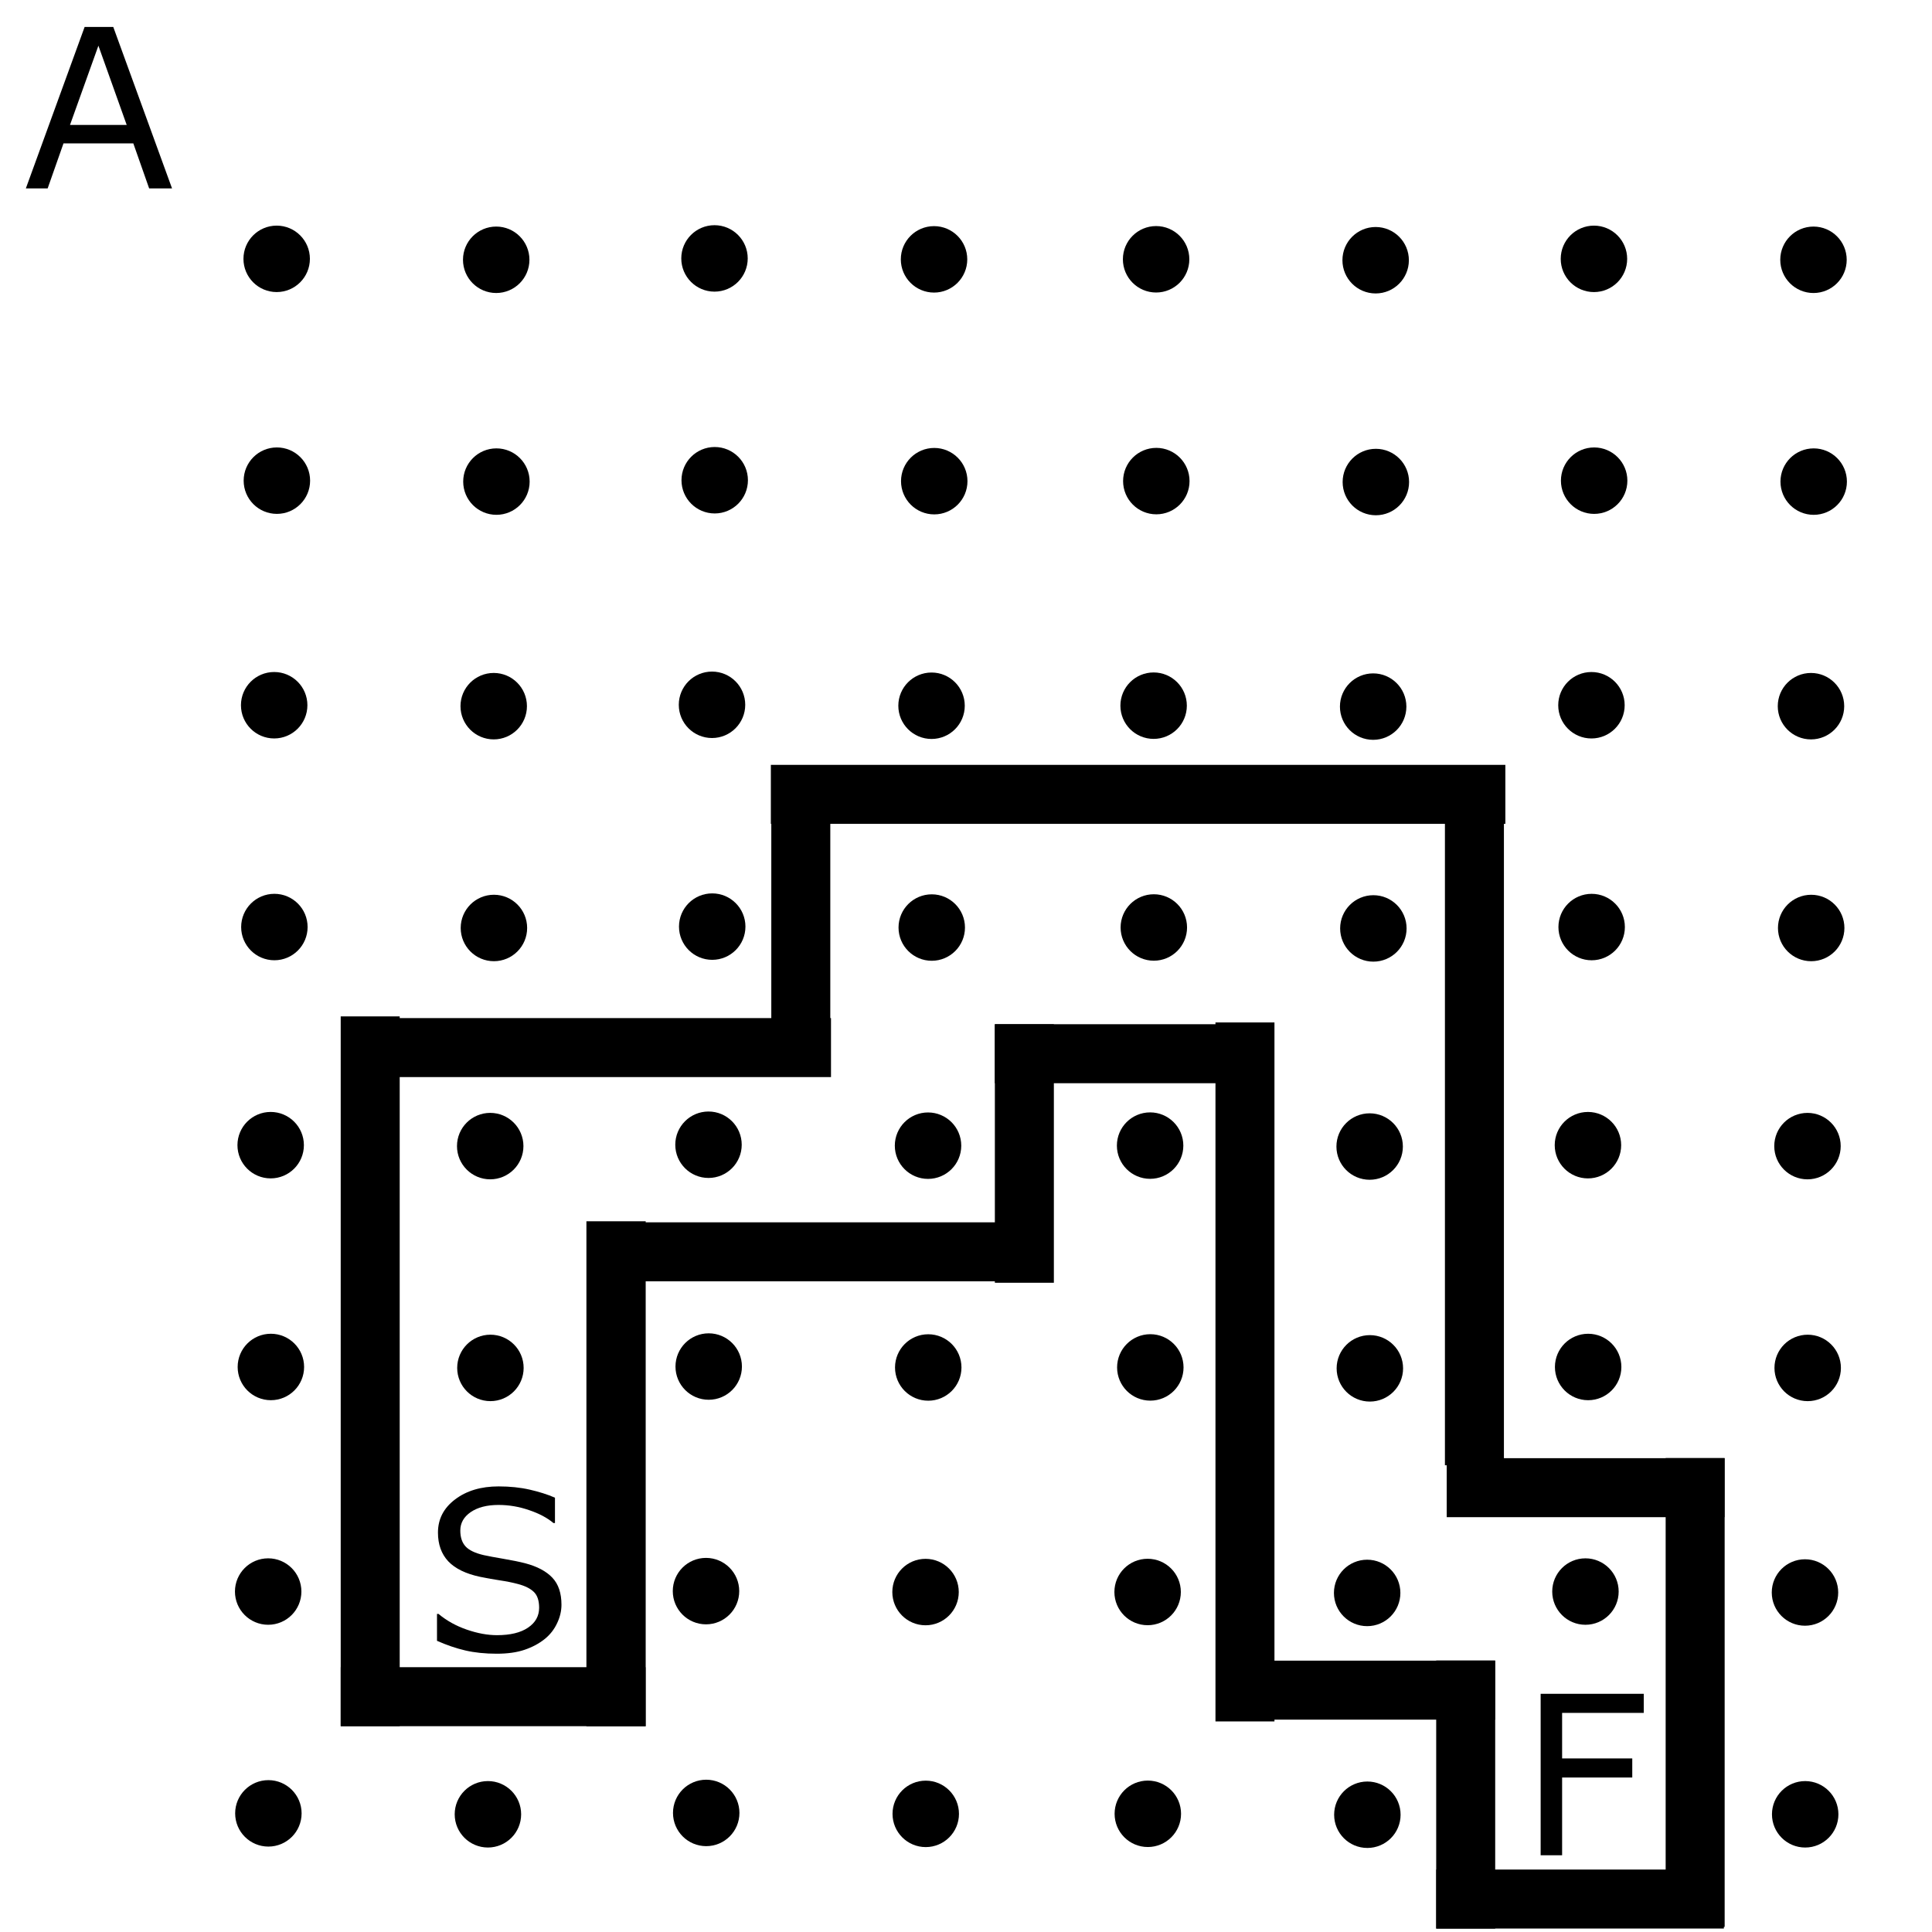 <svg xmlns="http://www.w3.org/2000/svg" viewBox="0 0 348 348" fill="none" stroke-linecap="square" stroke-miterlimit="10"><circle cx="49.836" cy="46.624" r="5.484" fill="#000" stroke="#000"/><circle cx="89.38" cy="46.793" r="5.484" fill="#000" stroke="#000"/><circle cx="128.699" cy="46.547" r="5.484" fill="#000" stroke="#000"/><circle cx="168.243" cy="46.716" r="5.484" fill="#000" stroke="#000"/><circle cx="208.244" cy="46.704" r="5.484" fill="#000" stroke="#000"/><circle cx="247.788" cy="46.873" r="5.484" fill="#000" stroke="#000"/><circle cx="287.108" cy="46.626" r="5.484" fill="#000" stroke="#000"/><circle cx="326.652" cy="46.795" r="5.484" fill="#000" stroke="#000"/><circle cx="49.873" cy="86.578" r="5.484" fill="#000" stroke="#000"/><circle cx="89.417" cy="86.747" r="5.484" fill="#000" stroke="#000"/><circle cx="128.736" cy="86.501" r="5.484" fill="#000" stroke="#000"/><circle cx="168.28" cy="86.67" r="5.484" fill="#000" stroke="#000"/><circle cx="208.281" cy="86.657" r="5.484" fill="#000" stroke="#000"/><circle cx="247.825" cy="86.826" r="5.484" fill="#000" stroke="#000"/><circle cx="287.145" cy="86.58" r="5.484" fill="#000" stroke="#000"/><circle cx="326.689" cy="86.749" r="5.484" fill="#000" stroke="#000"/><circle cx="49.386" cy="127.029" r="5.484" fill="#000" stroke="#000"/><circle cx="88.93" cy="127.198" r="5.484" fill="#000" stroke="#000"/><circle cx="128.25" cy="126.952" r="5.484" fill="#000" stroke="#000"/><circle cx="167.794" cy="127.121" r="5.484" fill="#000" stroke="#000"/><circle cx="207.795" cy="127.108" r="5.484" fill="#000" stroke="#000"/><circle cx="247.339" cy="127.277" r="5.484" fill="#000" stroke="#000"/><circle cx="286.658" cy="127.031" r="5.484" fill="#000" stroke="#000"/><circle cx="326.202" cy="127.2" r="5.484" fill="#000" stroke="#000"/><circle cx="49.423" cy="166.982" r="5.484" fill="#000" stroke="#000"/><circle cx="88.967" cy="167.151" r="5.484" fill="#000" stroke="#000"/><circle cx="128.287" cy="166.905" r="5.484" fill="#000" stroke="#000"/><circle cx="167.831" cy="167.074" r="5.484" fill="#000" stroke="#000"/><circle cx="207.832" cy="167.062" r="5.484" fill="#000" stroke="#000"/><circle cx="247.376" cy="167.231" r="5.484" fill="#000" stroke="#000"/><circle cx="286.695" cy="166.985" r="5.484" fill="#000" stroke="#000"/><circle cx="326.239" cy="167.154" r="5.484" fill="#000" stroke="#000"/><circle cx="48.755" cy="206.272" r="5.484" fill="#000" stroke="#000"/><circle cx="88.299" cy="206.441" r="5.484" fill="#000" stroke="#000"/><circle cx="127.618" cy="206.194" r="5.484" fill="#000" stroke="#000"/><circle cx="167.162" cy="206.363" r="5.484" fill="#000" stroke="#000"/><circle cx="207.163" cy="206.351" r="5.484" fill="#000" stroke="#000"/><circle cx="246.707" cy="206.52" r="5.484" fill="#000" stroke="#000"/><circle cx="286.027" cy="206.274" r="5.484" fill="#000" stroke="#000"/><circle cx="325.571" cy="206.443" r="5.484" fill="#000" stroke="#000"/><circle cx="48.792" cy="246.225" r="5.484" fill="#000" stroke="#000"/><circle cx="88.336" cy="246.394" r="5.484" fill="#000" stroke="#000"/><circle cx="127.655" cy="246.148" r="5.484" fill="#000" stroke="#000"/><circle cx="167.199" cy="246.317" r="5.484" fill="#000" stroke="#000"/><circle cx="207.2" cy="246.305" r="5.484" fill="#000" stroke="#000"/><circle cx="246.744" cy="246.473" r="5.484" fill="#000" stroke="#000"/><circle cx="286.064" cy="246.227" r="5.484" fill="#000" stroke="#000"/><circle cx="325.608" cy="246.396" r="5.484" fill="#000" stroke="#000"/><circle cx="48.305" cy="286.676" r="5.484" fill="#000" stroke="#000"/><circle cx="127.168" cy="286.599" r="5.484" fill="#000" stroke="#000"/><circle cx="166.713" cy="286.768" r="5.484" fill="#000" stroke="#000"/><circle cx="206.714" cy="286.756" r="5.484" fill="#000" stroke="#000"/><circle cx="246.258" cy="286.925" r="5.484" fill="#000" stroke="#000"/><circle cx="285.577" cy="286.678" r="5.484" fill="#000" stroke="#000"/><circle cx="325.121" cy="286.847" r="5.484" fill="#000" stroke="#000"/><circle cx="48.342" cy="326.63" r="5.484" fill="#000" stroke="#000"/><circle cx="87.886" cy="326.799" r="5.484" fill="#000" stroke="#000"/><circle cx="127.206" cy="326.553" r="5.484" fill="#000" stroke="#000"/><circle cx="166.75" cy="326.722" r="5.484" fill="#000" stroke="#000"/><circle cx="206.751" cy="326.709" r="5.484" fill="#000" stroke="#000"/><circle cx="246.295" cy="326.878" r="5.484" fill="#000" stroke="#000"/><circle cx="325.158" cy="326.801" r="5.484" fill="#000" stroke="#000"/><g style="line-height:1.25;-inkscape-font-specification:sans-serif"><path d="M30.987 33.934h-4.122l-2.851-8.106H11.436l-2.852 8.106H4.658L15.244 4.852h5.157zm-8.164-11.426L17.725 8.23l-5.117 14.277z" aria-label="A" font-weight="400" font-size="40" font-family="sans-serif" letter-spacing="0" word-spacing="0" fill="#000"/></g><g style="line-height:1.25;-inkscape-font-specification:sans-serif"><path d="M101.134 289.046q0 1.7-.8 3.36-.782 1.66-2.207 2.812-1.563 1.25-3.653 1.953-2.07.703-5 .703-3.144 0-5.664-.586-2.5-.586-5.097-1.738v-4.844h.273q2.207 1.836 5.098 2.832 2.89.997 5.43.997 3.593 0 5.585-1.348 2.012-1.348 2.012-3.594 0-1.933-.957-2.851-.938-.918-2.871-1.426-1.465-.39-3.184-.645-1.699-.254-3.613-.644-3.867-.82-5.742-2.793-1.856-1.992-1.856-5.176 0-3.652 3.086-5.977 3.086-2.343 7.832-2.343 3.067 0 5.625.586 2.559.586 4.532 1.445v4.57h-.274q-1.66-1.406-4.375-2.324-2.695-.938-5.527-.938-3.106 0-5 1.29-1.875 1.289-1.875 3.32 0 1.816.937 2.851.938 1.036 3.301 1.582 1.25.274 3.555.665 2.304.39 3.906.8 3.242.86 4.883 2.598 1.64 1.738 1.64 4.863z" aria-label="S" font-weight="400" font-size="40" font-family="sans-serif" letter-spacing="0" word-spacing="0" fill="#000"/></g><g style="line-height:1.25;-inkscape-font-specification:sans-serif"><path d="M296.081 308.533h-14.707v8.203h12.637v3.437h-12.637v14.004h-3.867v-29.082h18.574z" aria-label="F" font-weight="400" font-size="40" font-family="sans-serif" letter-spacing="0" word-spacing="0" fill="#000"/></g><path fill="#000" stroke="#000" d="M179.699 184.988h9.627v45.566h-9.627z"/><path fill="#000" stroke="#000" stroke-width="1.16" d="M106.396 220.75h73.706v9.467h-73.706z"/><path fill="#000" stroke="#000" stroke-width="1.611" d="M62.175 183.882h9.016v126.241h-9.016z"/><path fill="#000" stroke="#000" d="M61.87 300.801h53.91v9.627H61.87z"/><path fill="#000" stroke="#000" stroke-width="1.378" d="M106.316 220.67h9.299v89.594h-9.299z"/><path fill="#000" stroke="#000" stroke-width="1.252" d="M62.301 184.008h86.756v9.375H62.301z"/><path fill="#000" stroke="#000" d="M139.43 147.816h9.627v45.566h-9.627z"/><path fill="#000" stroke="#000" stroke-width="1.515" d="M139.608 138.527h130.785v9.111H139.608z"/><path fill="#000" stroke="#000" stroke-width="1.599" d="M261.066 138.827h9.027v124.305h-9.027z"/><path fill="#000" stroke="#000" stroke-width=".956" d="M179.677 184.966h49.086v9.67h-49.086z"/><path fill="#000" stroke="#000" stroke-width="1.599" d="M219.735 184.966h9.027v124.305h-9.027z"/><path fill="#000" stroke="#000" stroke-width=".956" d="M219.735 299.601h49.086v9.67h-49.086zM261.066 263.132h49.086v9.67h-49.086z"/><path fill="#000" stroke="#000" stroke-width="1.018" d="M259.203 299.609h9.609v47.268h-9.609z"/><path fill="#000" stroke="#000" stroke-width="1.327" d="M300.689 263.295h9.299v83.119h-9.299z"/><path fill="#000" stroke="#000" stroke-width=".972" d="M259.189 337.237h50.834v9.654h-50.834z"/></svg>